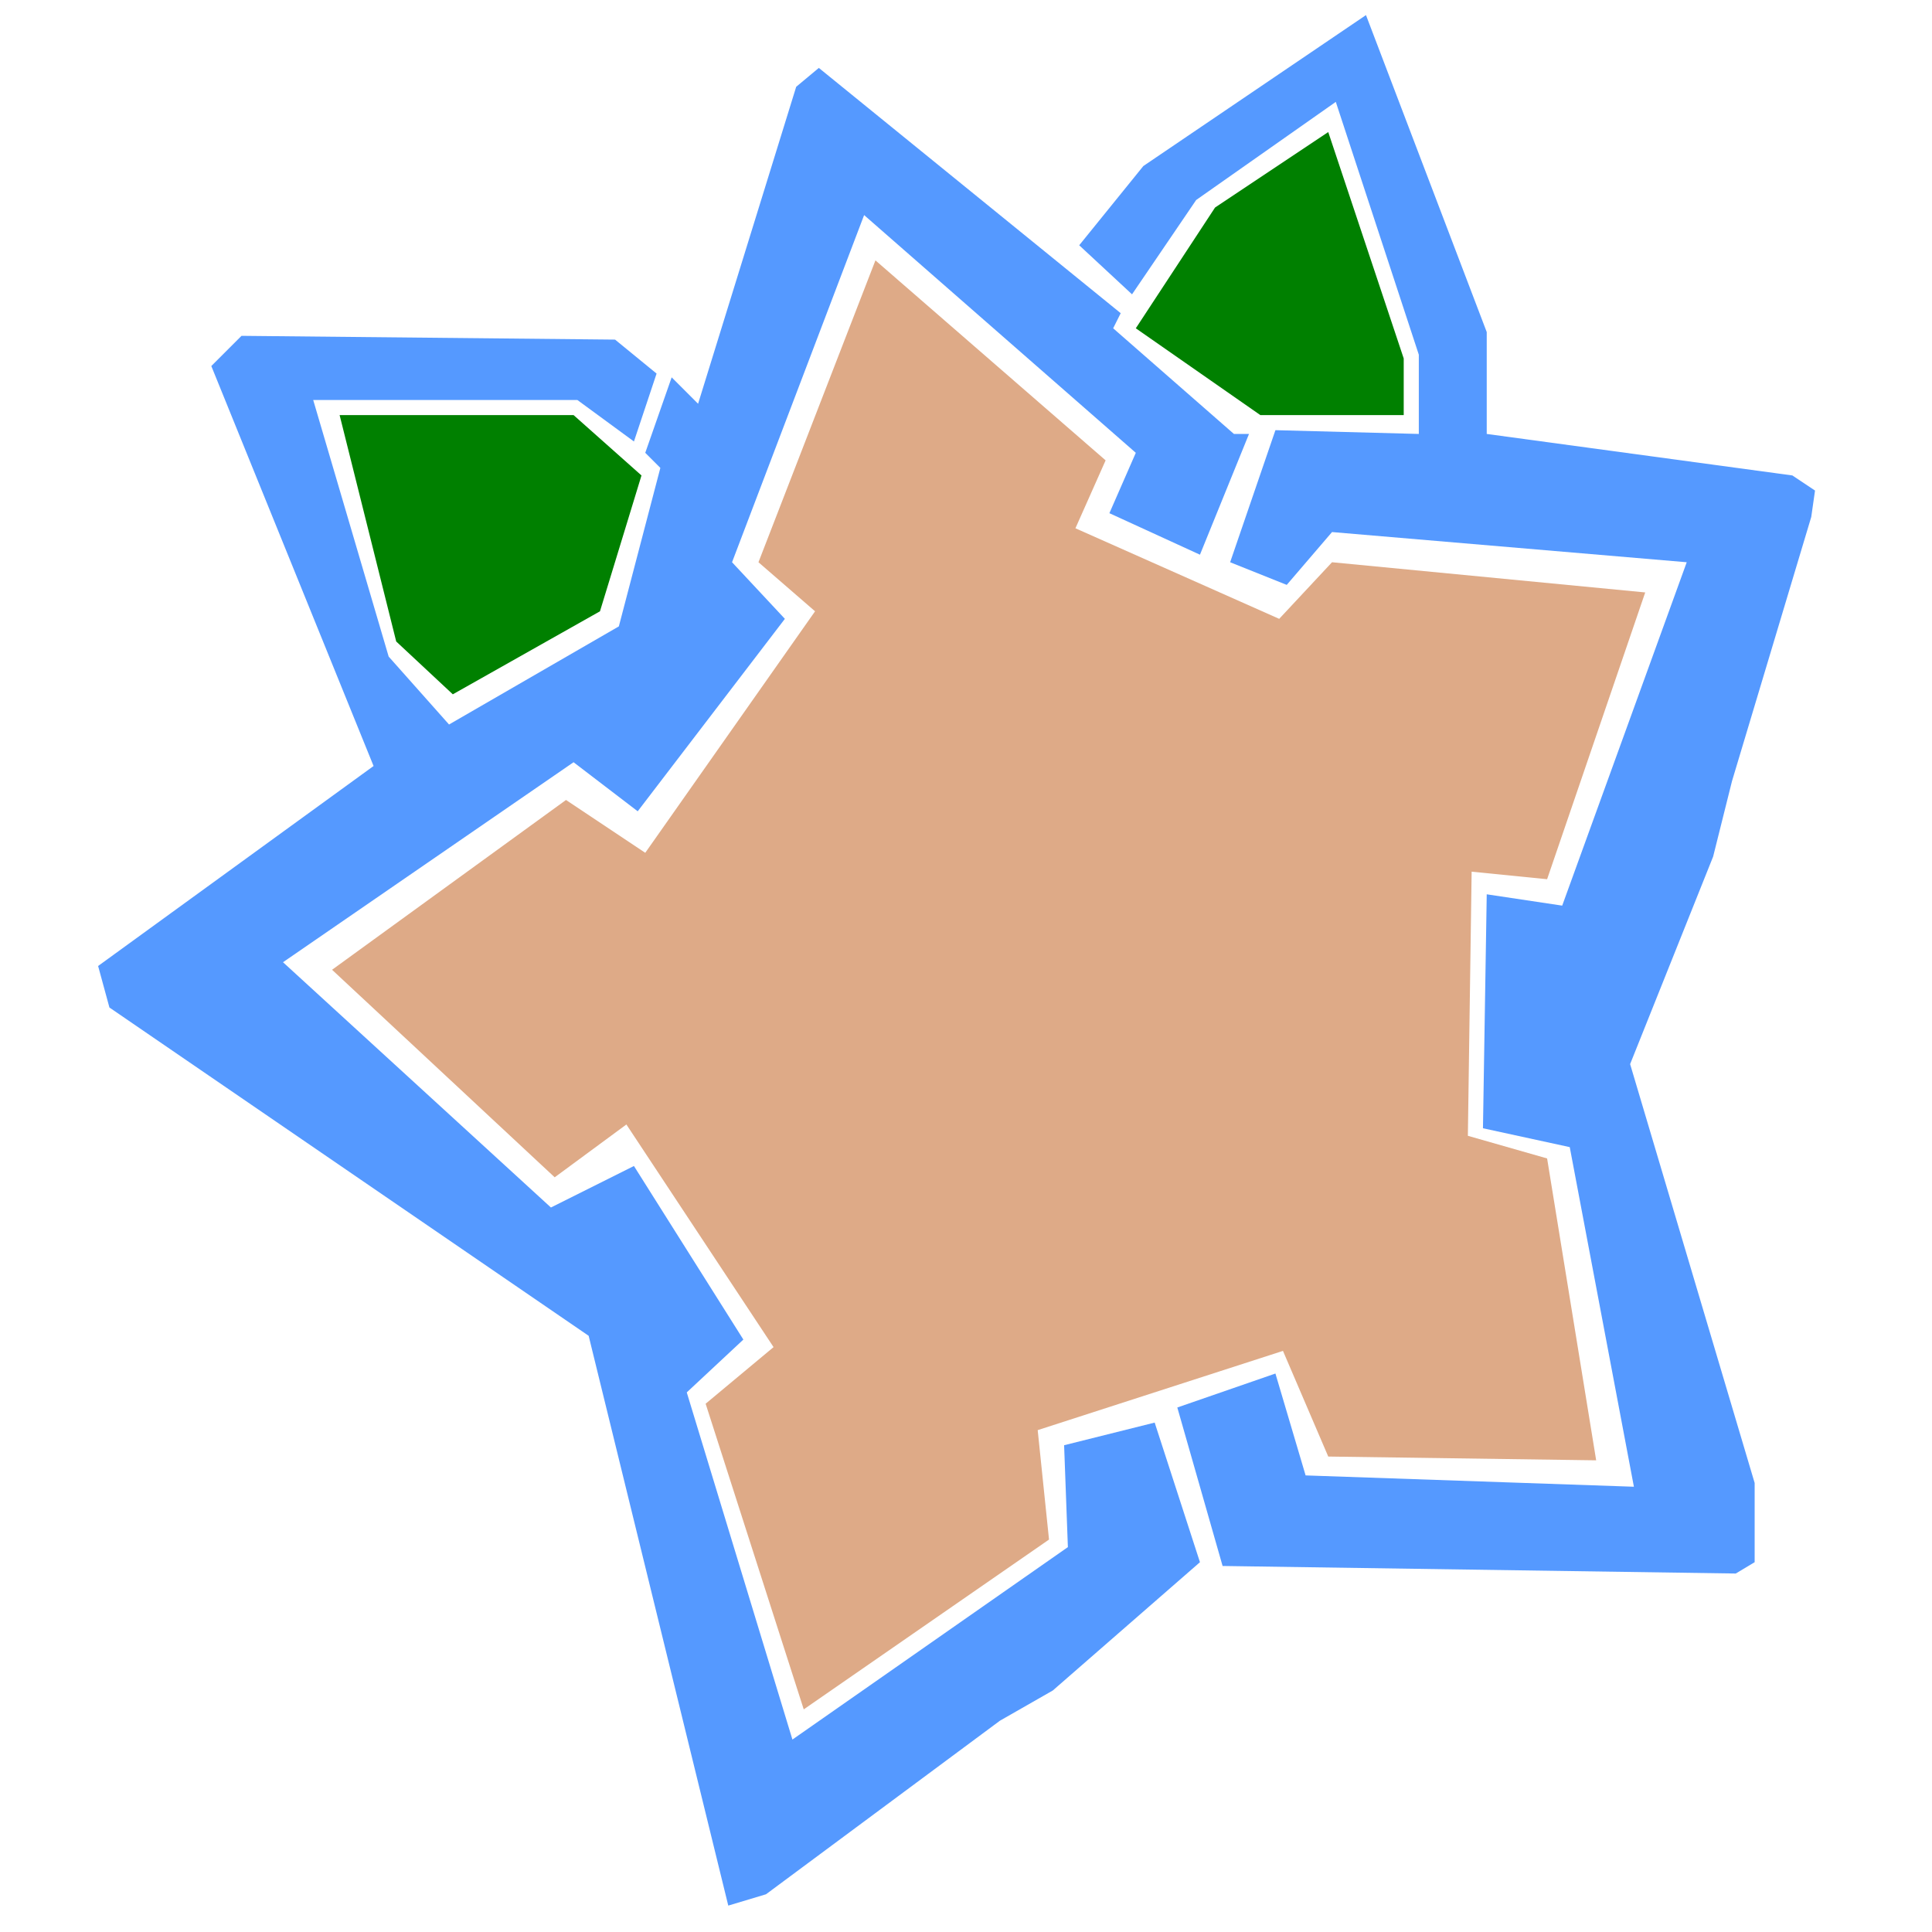 <?xml version="1.0" encoding="UTF-8" standalone="no"?>
<!-- Created with Inkscape (http://www.inkscape.org/) -->

<svg
   xmlns:dc="http://purl.org/dc/elements/1.1/"
   xmlns:cc="http://creativecommons.org/ns#"
   xmlns:rdf="http://www.w3.org/1999/02/22-rdf-syntax-ns#"
   xmlns:svg="http://www.w3.org/2000/svg"
   xmlns="http://www.w3.org/2000/svg"
   xmlns:sodipodi="http://sodipodi.sourceforge.net/DTD/sodipodi-0.dtd"
   xmlns:inkscape="http://www.inkscape.org/namespaces/inkscape"
   width="512"
   height="512"
   viewBox="0 0 512 512"
   version="1.1"
   id="svg8"
   inkscape:version="0.92.3 (2405546, 2018-03-11)"
   sodipodi:docname="logo.svg">
  <defs
     id="defs2" />
  <sodipodi:namedview
     id="base"
     pagecolor="#ffffff"
     bordercolor="#666666"
     borderopacity="1.0"
     inkscape:pageopacity="0.0"
     inkscape:pageshadow="2"
     inkscape:zoom="1.6601562"
     inkscape:cx="249.97647"
     inkscape:cy="256"
     inkscape:document-units="px"
     inkscape:current-layer="layer2"
     showgrid="true"
     units="px"
     inkscape:window-width="1920"
     inkscape:window-height="1017"
     inkscape:window-x="1912"
     inkscape:window-y="-8"
     inkscape:window-maximized="1">
    <inkscape:grid
       type="xygrid"
       id="grid3713"
       originy="-6"
       snapvisiblegridlinesonly="false" />
  </sodipodi:namedview>
  <g
     inkscape:label="Ebene 1"
     inkscape:groupmode="layer"
     id="layer1"
     transform="translate(0,-161.533)"
     style="opacity:0.821" />
  <g
     inkscape:groupmode="layer"
     id="layer2"
     inkscape:label="Ebene 2">
    <path
       style="fill:#5599ff;stroke:none;stroke-width:1px;stroke-linecap:butt;stroke-linejoin:miter;stroke-opacity:1"
       d="m 265,456 -62,46 -10,3 L 156,354 29,267 26,256 99,203 56,97 l 8,-8 99,1 11,9 -6,18 -15,-11 H 83 l 20,68 16,18 45,-26 11,-42 -4,-4 7,-20 7,7 26,-84 6,-5 80,65 -2,4 32,28 h 4 l -13,32 -24,-11 7,-16 -72,-63 -35,92 14,15 -39,51 -17,-13 -77,53 71,65 22,-11 29,46 -15,14 28,92 73,-51 -1,-27 24,-6 12,37 -39,34 z"
       id="path3729"
       inkscape:connector-curvature="0"
       sodipodi:nodetypes="ccccccccccccccccccccccccccccccccccccccccccccccc" />
    <path
       style="fill:#5599ff;stroke:none;stroke-width:1px;stroke-linecap:butt;stroke-linejoin:miter;stroke-opacity:1"
       d="m 312,373 26,-9 8,27 87,3 -17,-90 -23,-5 1,-62 20,3 33,-91 -94,-8 -12,14 -15,-6 12,-35 38,1 V 94 L 354,27 317,53 300,78 286,65 303,44 362,4 394,88 v 27 l 81,11 6,4 -1,7 -21,70 -5,20 -22,55 33,111 v 21 l -5,3 -136,-2 z"
       id="path3731"
       inkscape:connector-curvature="0"
       sodipodi:nodetypes="cccccccccccccccccccccccccccccccccc" />
    <path
       style="fill:#deaa87;stroke:none;stroke-width:1px;stroke-linecap:butt;stroke-linejoin:miter;stroke-opacity:1"
       d="m 213,453 -26,-81 18,-15 -39,-59 -19,14 -59,-55 62,-45 21,14 45,-64 -15,-13 31,-80 61,53 -8,18 54,24 14,-15 83,8 -26,76 -20,-2 -1,70 21,6 13,80 -71,-1 -12,-28 -65,21 3,29 z"
       id="path12"
       inkscape:connector-curvature="0" />
    <path
       style="fill:#008000;stroke:none;stroke-width:1px;stroke-linecap:butt;stroke-linejoin:miter;stroke-opacity:1"
       d="m 120,184 39,-22 11,-36 -18,-16 H 90 l 15,60 z"
       id="path4526"
       inkscape:connector-curvature="0" />
    <path
       style="fill:#008000;stroke:none;stroke-width:1px;stroke-linecap:butt;stroke-linejoin:miter;stroke-opacity:1"
       d="m 301,87 33,23 h 38 V 95 L 352,35 322,55 Z"
       id="path4528"
       inkscape:connector-curvature="0" />
  </g>
</svg>
